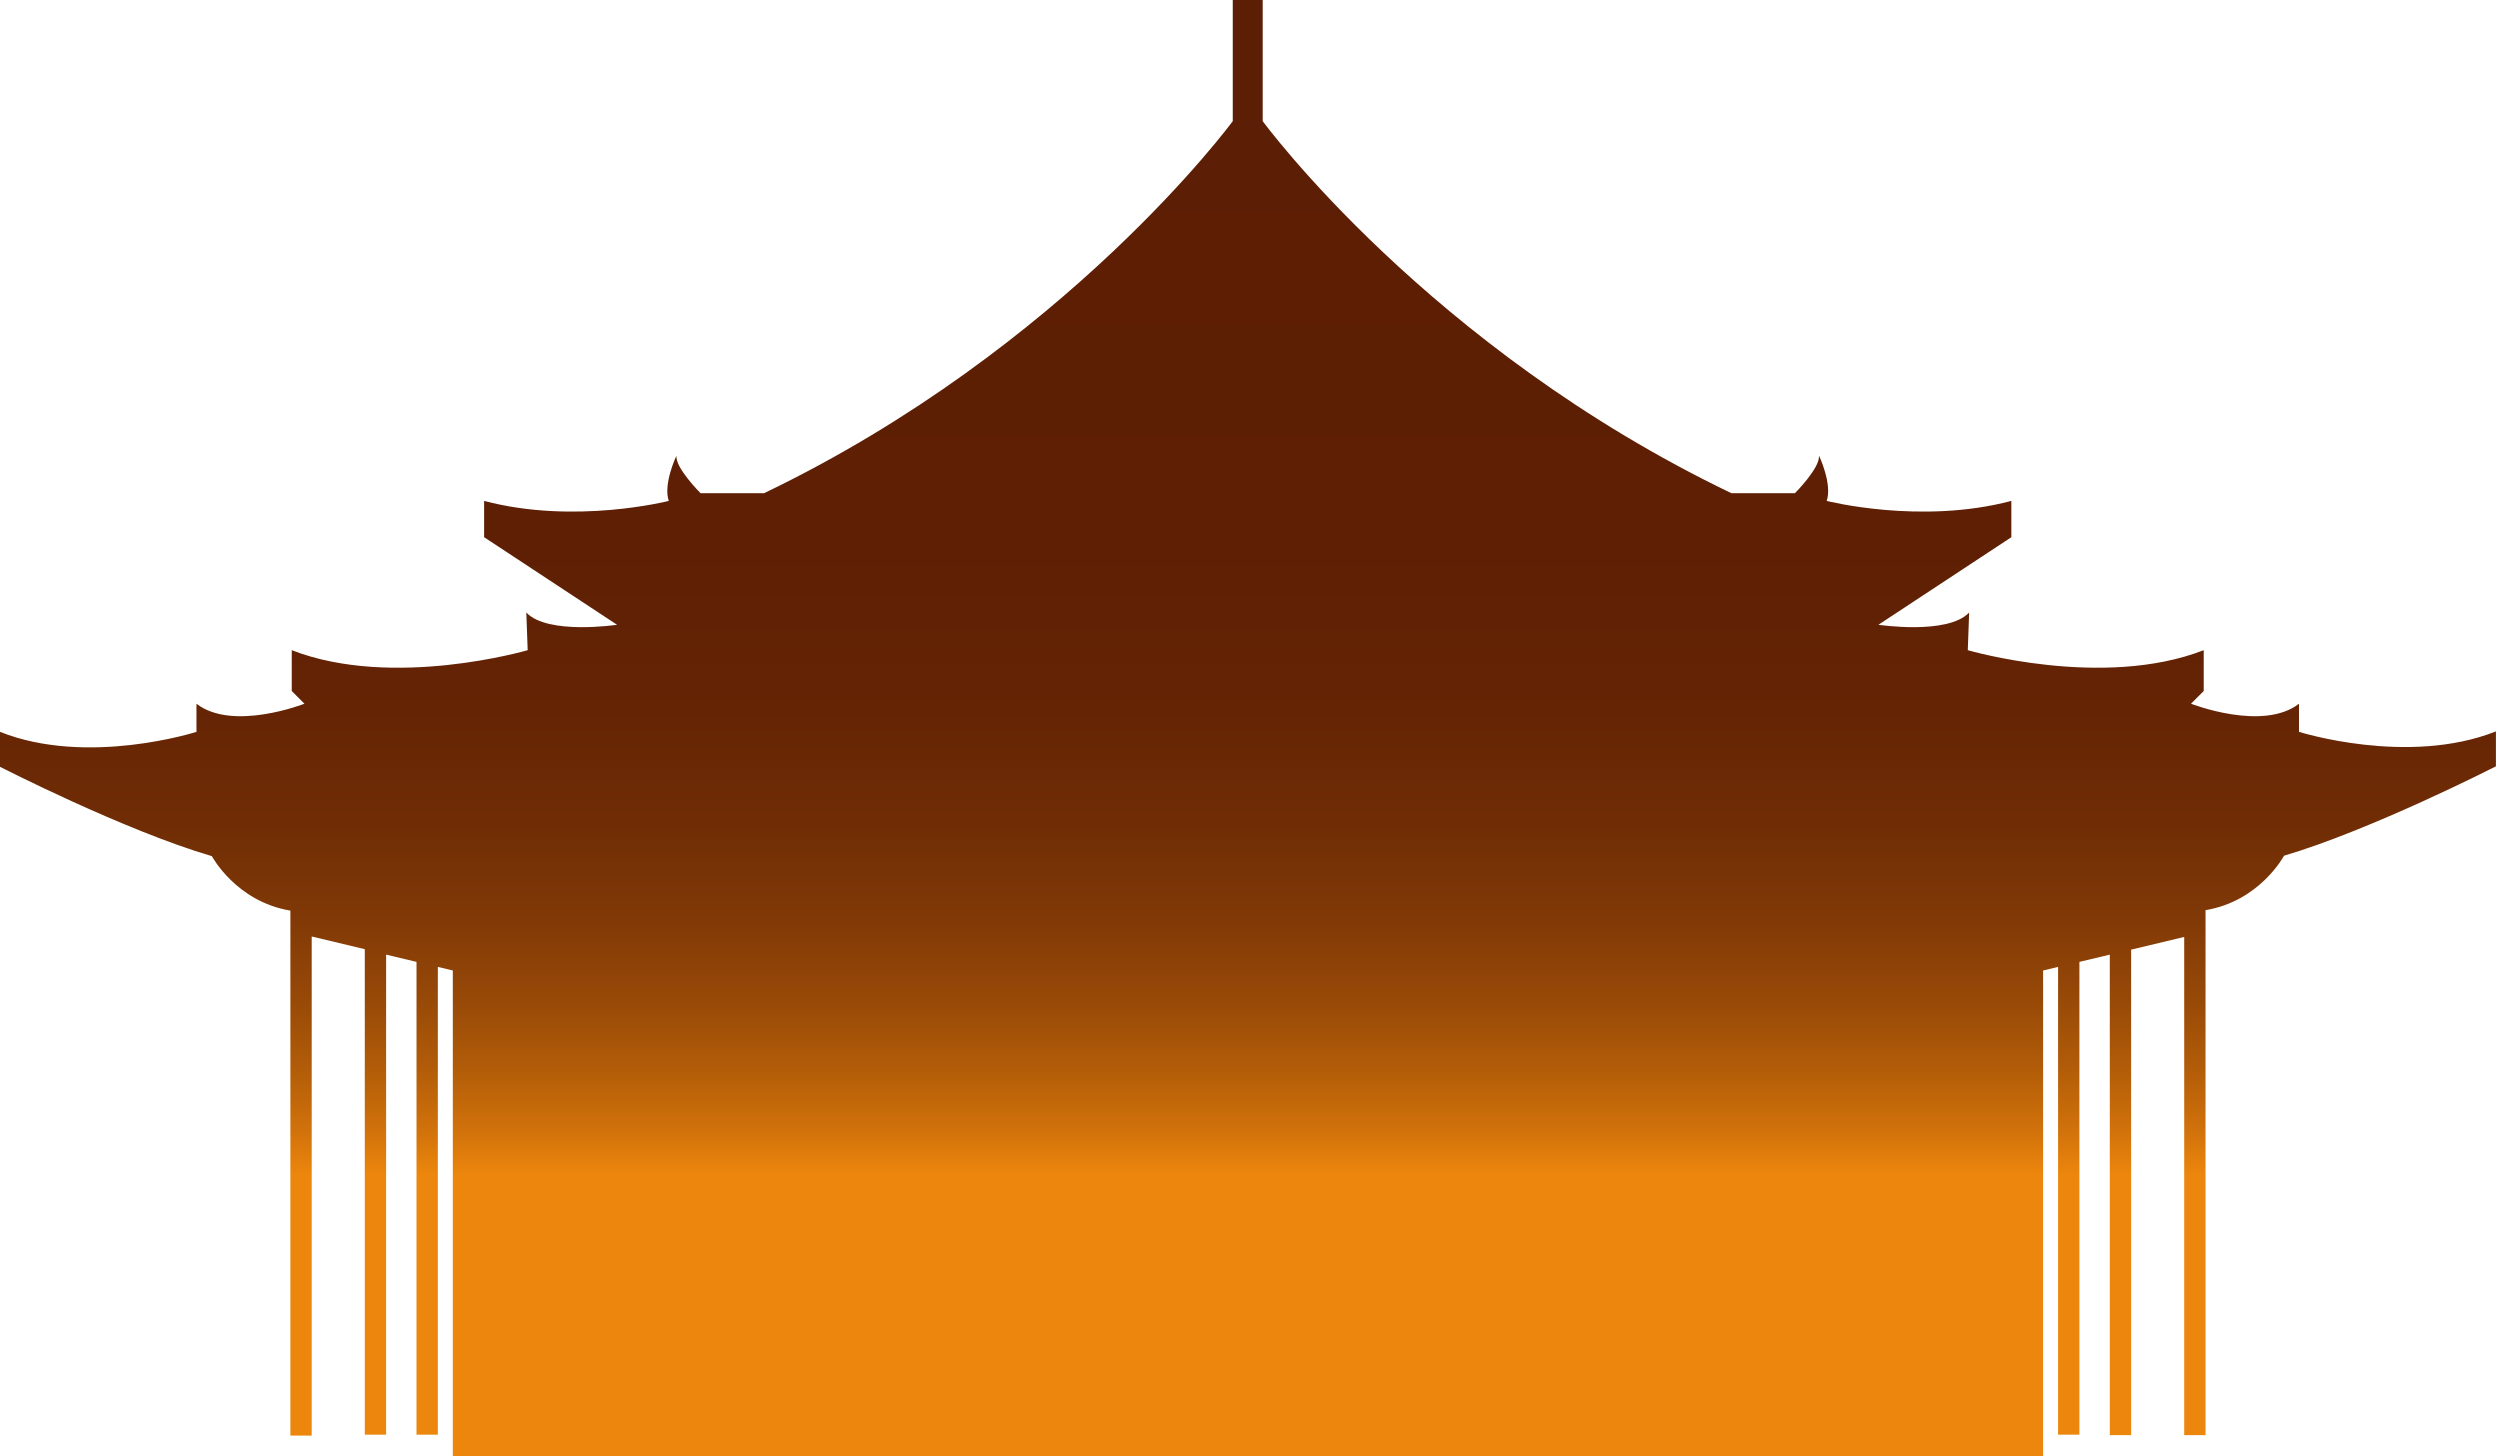<svg width="551" height="321" viewBox="0 0 551 321" fill="none" xmlns="http://www.w3.org/2000/svg">
<path d="M506.7 161.3V155.1C498.7 161.3 482.9 155.1 482.9 155.1L485.7 152.3V143.3C463.4 152 433.7 143.3 433.7 143.3L434 135C429.3 140 414 137.7 414 137.7L443.3 118.4V110.4C423.3 115.7 402.6 110.4 402.6 110.4C403.9 106.7 400.9 100.4 400.9 100.4C401.2 103.1 395.6 108.7 395.6 108.7H381.6C314.9 76.7 278.3 26.7 278.3 26.7V0H275H271.7V26.7C271.7 26.7 235 76.7 168.4 108.7H154.4C154.4 108.7 148.7 103 149.1 100.4C149.1 100.4 146.1 106.7 147.4 110.4C147.4 110.4 126.7 115.7 106.7 110.4V118.4L136 137.7C136 137.7 120.7 140 116 135L116.3 143.3C116.3 143.3 86.6 152 64.3 143.3V152.3L67.1 155.1C67.1 155.1 51.3 161.3 43.3 155.1V161.3C43.3 161.3 19.3 169 0 161.3V169C0 169 27.3 183 46.7 188.7C46.7 188.7 52 198.7 64 200.7V205.4V316.4H68.7V206.4L80.4 209.2V316.2H85.1V210.4L91.8 212V316.2H96.5V213.1L99.8 213.9V320.9H275H450.3V213.9L453.6 213.1V316.2H458.3V212L465 210.4V316.3H469.7V209.3L481.4 206.5V316.3H486.1V205.3V200.6C498.1 198.6 503.4 188.6 503.4 188.6C522.7 182.9 550.1 168.9 550.1 168.9V161.2C530.7 168.9 506.7 161.3 506.7 161.3Z" fill="url(#paint0_linear_3_1995)"/>
<defs>
<linearGradient id="paint0_linear_3_1995" x1="274.99" y1="22" x2="274.99" y2="259.006" gradientUnits="userSpaceOnUse">
<stop stop-color="#5C1E04"/>
<stop offset="0.418" stop-color="#5E1F04"/>
<stop offset="0.569" stop-color="#652404"/>
<stop offset="0.676" stop-color="#702D05"/>
<stop offset="0.763" stop-color="#813906"/>
<stop offset="0.837" stop-color="#974907"/>
<stop offset="0.903" stop-color="#B35D09"/>
<stop offset="0.961" stop-color="#D2730B"/>
<stop offset="1" stop-color="#EC860C"/>
</linearGradient>
</defs>
</svg>
